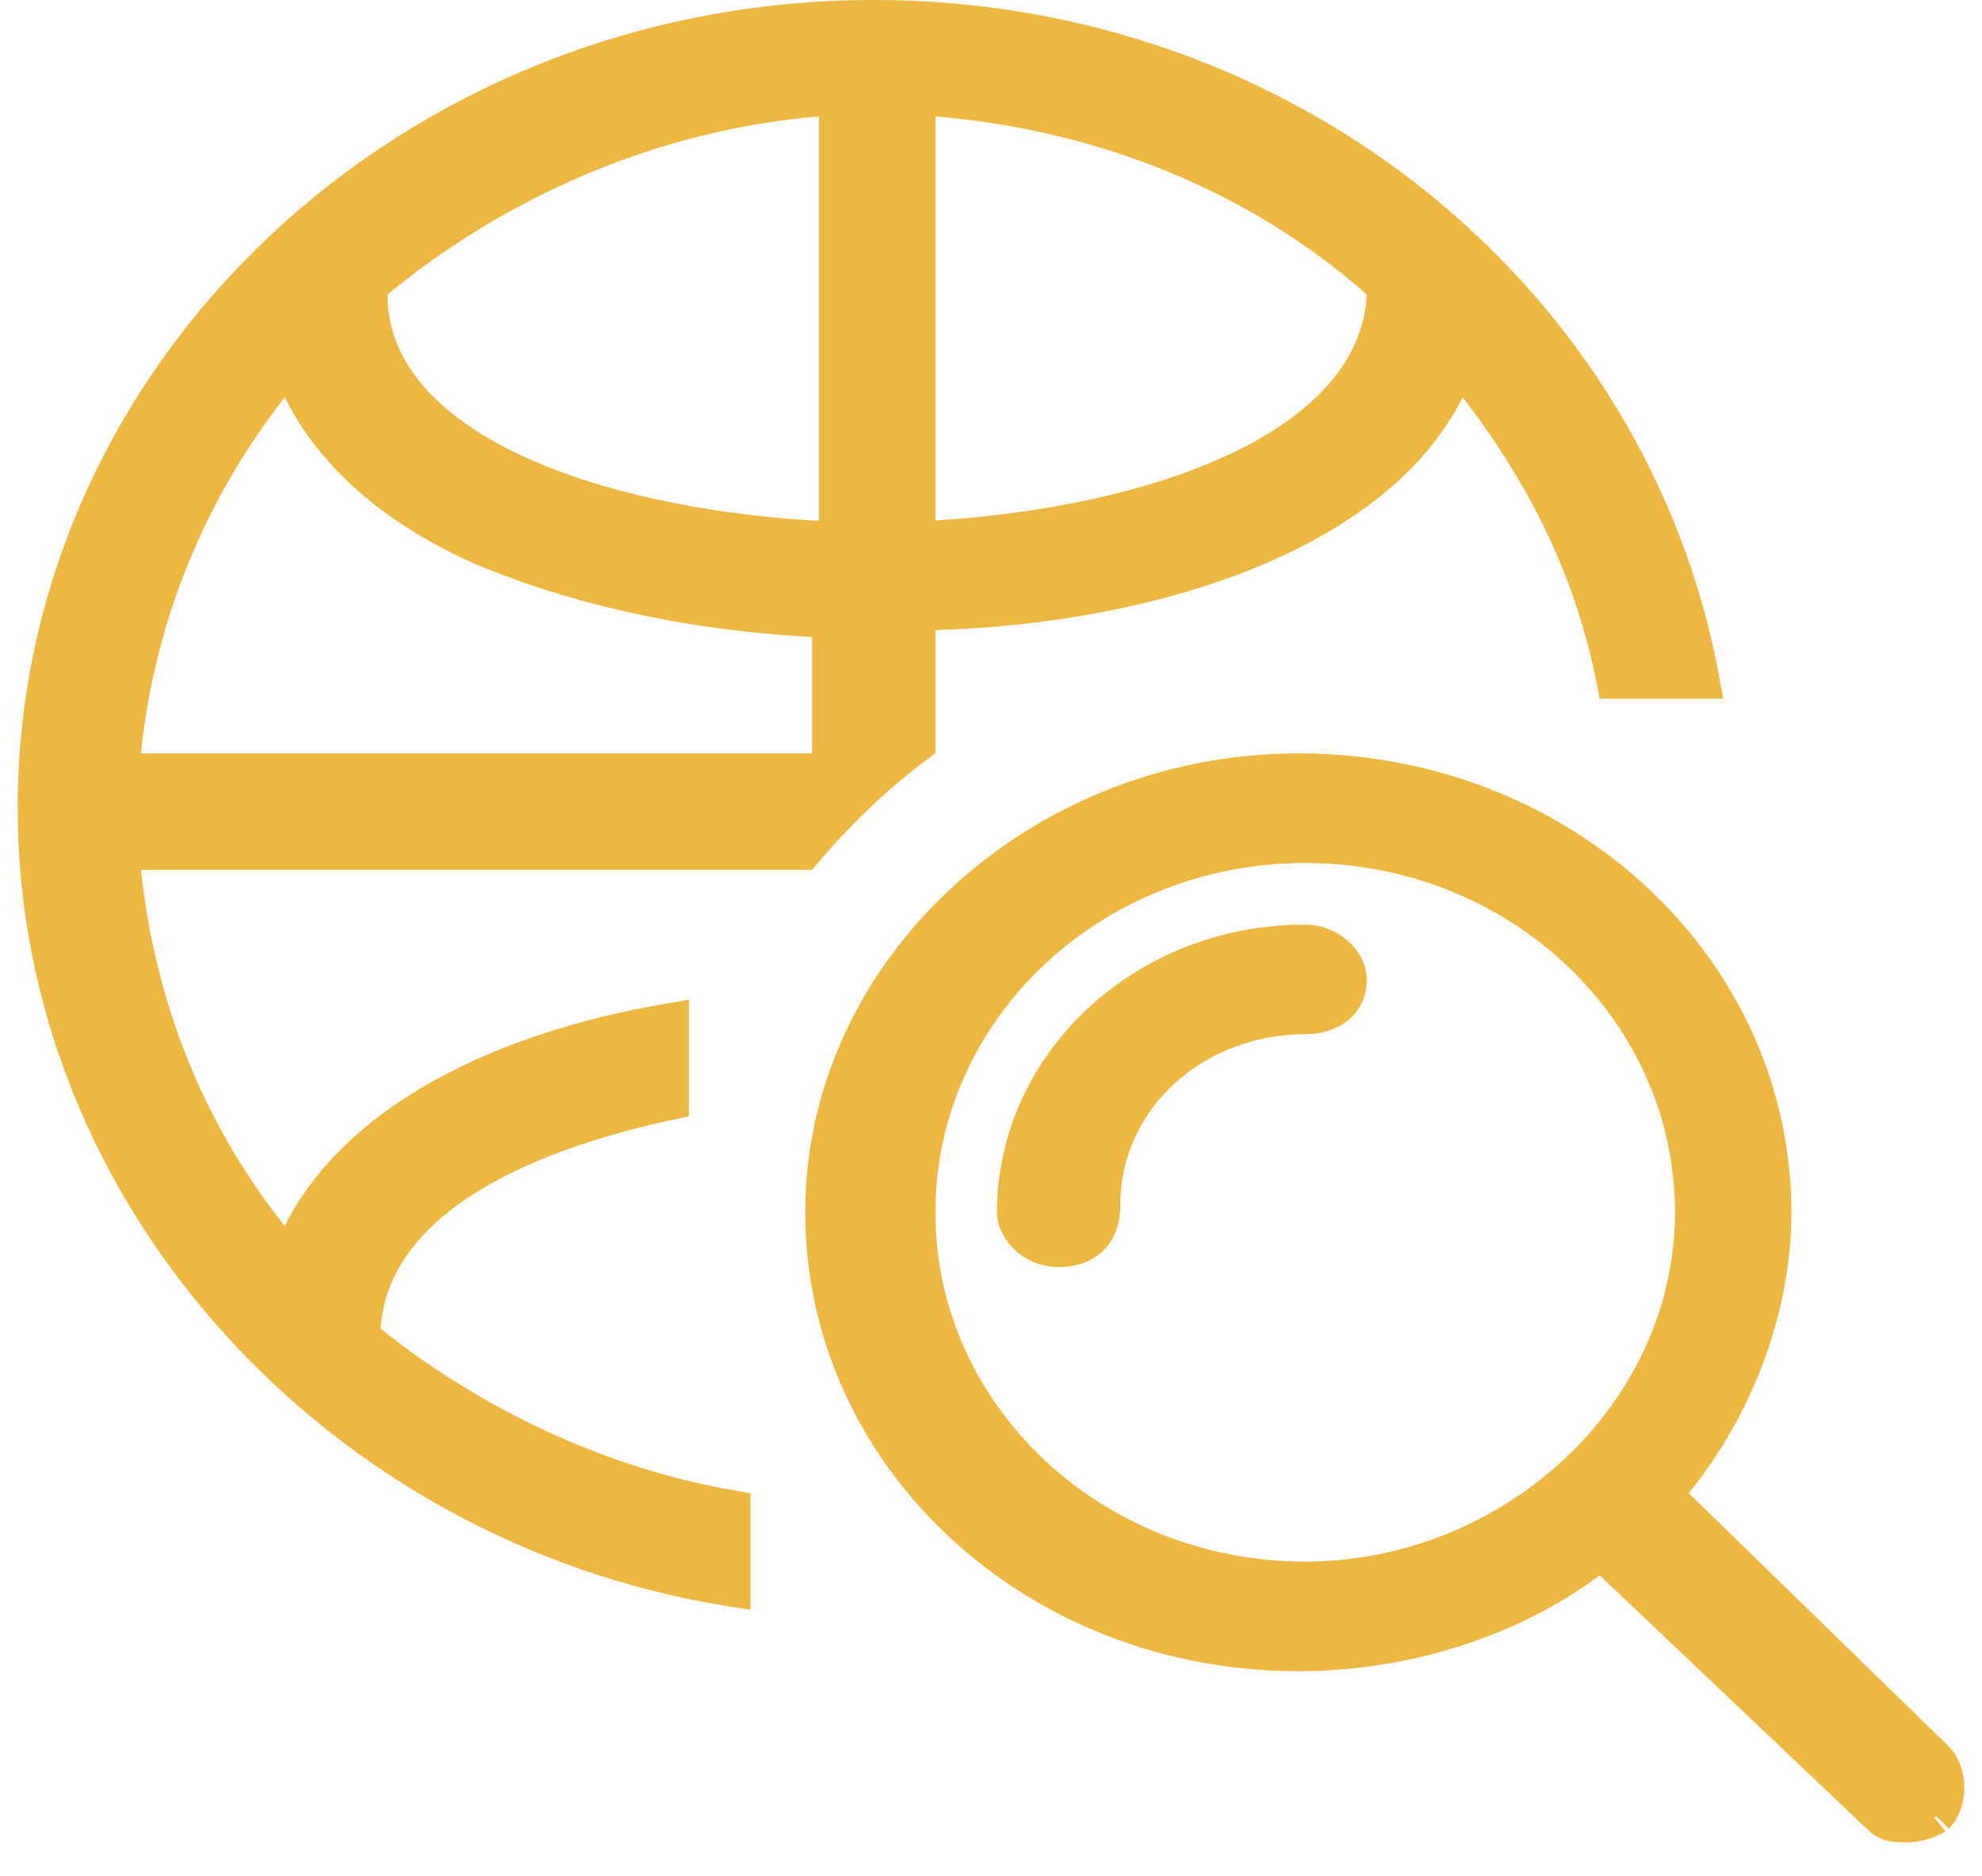 <svg width="56" height="53" viewBox="0 0 56 53" fill="none" xmlns="http://www.w3.org/2000/svg">
<path d="M47.325 41.865L47.035 42.219L47.363 42.539L54.711 49.694C54.712 49.695 54.712 49.695 54.713 49.696C54.887 49.871 55 50.166 55 50.501C55 50.837 54.886 51.133 54.711 51.309C54.714 51.306 54.692 51.326 54.626 51.36C54.566 51.392 54.488 51.424 54.399 51.454C54.214 51.516 54.027 51.549 53.904 51.549C53.524 51.549 53.328 51.54 53.096 51.309L53.096 51.309L53.087 51.3L45.541 44.14L45.234 43.85L44.897 44.103C42.669 45.773 39.681 46.712 36.683 46.712C29.186 46.712 23.252 41.099 23.252 34.248C23.252 27.401 29.375 21.784 36.683 21.784C44.18 21.784 50.114 27.397 50.114 34.248C50.114 37.024 49.001 39.817 47.325 41.865ZM25.928 14.705V15.238L26.459 15.204C29.593 15.008 32.66 14.371 34.986 13.271C37.294 12.179 39.007 10.559 39.117 8.345L39.129 8.105L38.949 7.945C35.572 4.966 31.212 3.186 26.469 2.791L25.928 2.746V3.289V14.705ZM22.914 15.204L22.929 15.205H22.945H23.139H23.639V14.705V3.289V2.746L23.097 2.791C18.342 3.187 13.991 5.167 10.631 7.934L10.448 8.084V8.32C10.448 10.548 12.125 12.177 14.409 13.27C16.712 14.371 19.78 15.008 22.914 15.204ZM3.485 21.234L3.43 21.784H3.983H22.945H23.445V21.284V17.995V17.52L22.971 17.495C19.351 17.305 16.122 16.544 13.474 15.409C11.036 14.283 9.397 12.805 8.493 10.999L8.141 10.293L7.653 10.914C5.47 13.692 3.882 17.263 3.485 21.234ZM24.686 0.5C36.434 0.5 46.137 8.556 48.088 19.236H45.611C44.977 16.04 43.617 13.38 41.723 10.918L41.236 10.285L40.88 10.999C39.89 12.978 37.884 14.509 35.284 15.573C32.691 16.634 29.56 17.206 26.413 17.302L25.928 17.316V17.801V21.029C24.69 21.944 23.619 23.008 22.712 24.073H3.983H3.427L3.486 24.626C3.882 28.391 5.27 31.965 7.656 34.947L8.144 35.558L8.493 34.859C10.062 31.721 14.048 29.668 18.962 28.835V31.132C16.675 31.621 14.63 32.337 13.098 33.319C11.473 34.36 10.366 35.742 10.256 37.506L10.24 37.766L10.443 37.928C13.301 40.214 16.895 41.952 20.704 42.607V44.893C9.592 43.141 1 33.789 1 22.832C1 10.558 11.585 0.5 24.686 0.5ZM29.911 35.296C29.181 35.296 28.669 34.709 28.669 34.248C28.669 30.103 32.285 26.621 36.876 26.621C37.606 26.621 38.118 27.208 38.118 27.669C38.118 28.008 37.987 28.255 37.787 28.424C37.578 28.601 37.264 28.717 36.876 28.717C33.736 28.717 31.152 31.033 31.152 34.054C31.152 34.518 31.002 34.812 30.805 34.993C30.602 35.181 30.297 35.296 29.911 35.296ZM25.928 34.248C25.928 39.966 30.821 44.616 36.876 44.616C42.733 44.616 47.825 39.972 47.825 34.248C47.825 28.53 42.932 23.88 36.876 23.88C30.821 23.88 25.928 28.53 25.928 34.248Z" fill="#EDB842" stroke="#EDB842"/>
</svg>
